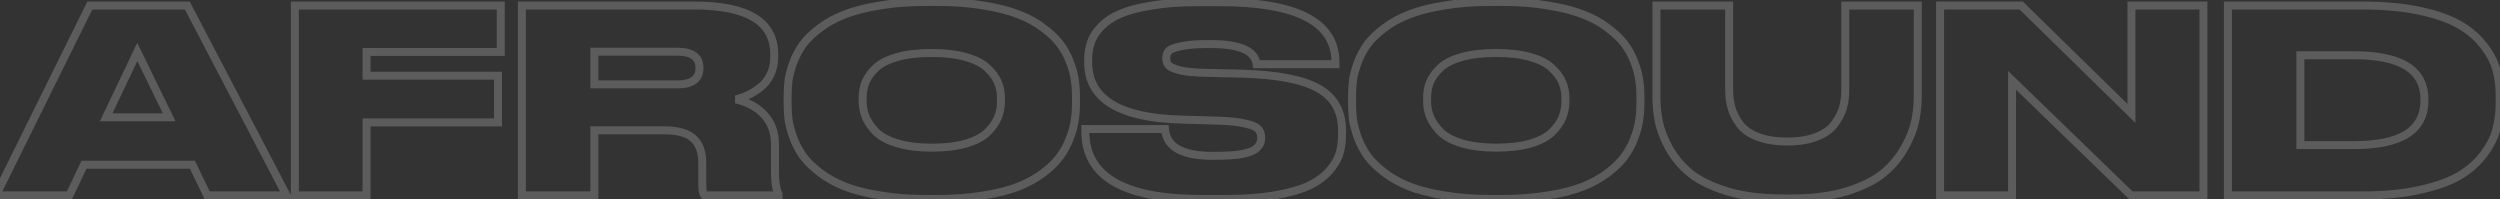 <svg width="627" height="50" viewBox="0 0 627 50" fill="none" xmlns="http://www.w3.org/2000/svg">
<rect x="0" y="0" width="627" height="50" fill="#333333" stroke="none"/>
<path opacity="0.2" d="M42.432 29.416V30.416H44.033L43.331 28.977L42.432 29.416ZM34.432 13.032L35.331 12.593L34.421 10.73L33.529 12.602L34.432 13.032ZM26.624 29.416L25.721 28.986L25.04 30.416H26.624V29.416ZM51.968 49L51.068 49.435L51.341 50H51.968V49ZM48.256 41.32L49.156 40.885L48.883 40.32H48.256V41.32ZM21.056 41.32V40.32H20.424L20.153 40.891L21.056 41.32ZM17.408 49V50H18.04L18.311 49.429L17.408 49ZM-1.024 49L-1.92 48.557L-2.634 50H-1.024V49ZM22.528 1.384V0.384H21.907L21.632 0.941L22.528 1.384ZM46.976 1.384L47.862 0.921L47.582 0.384H46.976V1.384ZM71.872 49V50H73.523L72.758 48.537L71.872 49ZM43.331 28.977L35.331 12.593L33.533 13.471L41.533 29.855L43.331 28.977ZM33.529 12.602L25.721 28.986L27.527 29.846L35.335 13.462L33.529 12.602ZM26.624 30.416H42.432V28.416H26.624V30.416ZM52.868 48.565L49.156 40.885L47.356 41.755L51.068 49.435L52.868 48.565ZM48.256 40.32H21.056V42.32H48.256V40.32ZM20.153 40.891L16.505 48.571L18.311 49.429L21.959 41.749L20.153 40.891ZM17.408 48H-1.024V50H17.408V48ZM-0.128 49.443L23.424 1.827L21.632 0.941L-1.92 48.557L-0.128 49.443ZM22.528 2.384H46.976V0.384H22.528V2.384ZM46.09 1.847L70.986 49.463L72.758 48.537L47.862 0.921L46.09 1.847ZM71.872 48H51.968V50H71.872V48ZM73.947 1.384V0.384H72.947V1.384H73.947ZM125.595 1.384H126.595V0.384H125.595V1.384ZM125.595 13.032V14.032H126.595V13.032H125.595ZM91.931 13.032V12.032H90.931V13.032H91.931ZM91.931 18.984H90.931V19.984H91.931V18.984ZM124.891 18.984H125.891V17.984H124.891V18.984ZM124.891 30.696V31.696H125.891V30.696H124.891ZM91.931 30.696V29.696H90.931V30.696H91.931ZM91.931 49V50H92.931V49H91.931ZM73.947 49H72.947V50H73.947V49ZM73.947 2.384H125.595V0.384H73.947V2.384ZM124.595 1.384V13.032H126.595V1.384H124.595ZM125.595 12.032H91.931V14.032H125.595V12.032ZM90.931 13.032V18.984H92.931V13.032H90.931ZM91.931 19.984H124.891V17.984H91.931V19.984ZM123.891 18.984V30.696H125.891V18.984H123.891ZM124.891 29.696H91.931V31.696H124.891V29.696ZM90.931 30.696V49H92.931V30.696H90.931ZM91.931 48H73.947V50H91.931V48ZM74.947 49V1.384H72.947V49H74.947ZM149.061 12.968V11.968H148.061V12.968H149.061ZM149.061 21.16H148.061V22.16H149.061V21.16ZM149.061 32.68V31.68H148.061V32.68H149.061ZM149.061 49V50H150.061V49H149.061ZM130.885 49H129.885V50H130.885V49ZM130.885 1.384V0.384H129.885V1.384H130.885ZM190.661 21.928L190.055 21.132L190.048 21.138L190.04 21.144L190.661 21.928ZM187.589 23.848L187.172 22.939L187.164 22.942L187.157 22.946L187.589 23.848ZM184.581 24.936L184.338 23.966L184.361 25.912L184.581 24.936ZM191.749 28.904L191.002 29.569L191.009 29.578L191.749 28.904ZM195.268 48.68H196.268V48.428L196.149 48.206L195.268 48.68ZM195.268 49V50H196.268V49H195.268ZM176.708 49L175.965 49.669L176.263 50H176.708V49ZM173.893 34.728L173.207 35.456L173.218 35.467L173.229 35.477L173.893 34.728ZM148.061 12.968V21.16H150.061V12.968H148.061ZM149.061 22.16H169.924V20.16H149.061V22.16ZM169.924 22.16C171.854 22.16 173.483 21.806 174.65 20.938C175.871 20.029 176.428 18.676 176.428 17.064H174.428C174.428 18.182 174.068 18.878 173.455 19.334C172.787 19.831 171.664 20.16 169.924 20.16V22.16ZM176.428 17.064V17H174.428V17.064H176.428ZM176.428 17C176.428 15.403 175.867 14.065 174.643 13.169C173.478 12.316 171.852 11.968 169.924 11.968V13.968C171.667 13.968 172.792 14.292 173.462 14.783C174.073 15.231 174.428 15.909 174.428 17H176.428ZM169.924 11.968H149.061V13.968H169.924V11.968ZM148.061 32.68V49H150.061V32.68H148.061ZM149.061 48H130.885V50H149.061V48ZM131.885 49V1.384H129.885V49H131.885ZM130.885 2.384H174.148V0.384H130.885V2.384ZM174.148 2.384C180.757 2.384 185.545 3.398 188.652 5.294C191.678 7.14 193.181 9.864 193.181 13.608H195.181C195.181 9.202 193.344 5.814 189.693 3.586C186.123 1.407 180.895 0.384 174.148 0.384V2.384ZM193.181 13.608V14.312H195.181V13.608H193.181ZM193.181 14.312C193.181 15.798 192.888 17.119 192.32 18.292L194.121 19.164C194.833 17.692 195.181 16.068 195.181 14.312H193.181ZM192.32 18.292C191.742 19.487 190.985 20.425 190.055 21.132L191.266 22.724C192.469 21.809 193.419 20.614 194.121 19.164L192.32 18.292ZM190.04 21.144C189.069 21.913 188.113 22.508 187.172 22.939L188.005 24.757C189.112 24.25 190.204 23.565 191.281 22.712L190.04 21.144ZM187.157 22.946C186.234 23.387 185.295 23.727 184.338 23.966L184.823 25.906C185.914 25.633 186.98 25.247 188.02 24.75L187.157 22.946ZM184.361 25.912C187.224 26.557 189.415 27.789 191.002 29.569L192.495 28.239C190.583 26.093 187.995 24.68 184.8 23.96L184.361 25.912ZM191.009 29.578C192.566 31.286 193.372 33.487 193.372 36.264H195.372C195.372 33.068 194.43 30.362 192.488 28.23L191.009 29.578ZM193.372 36.264V43.304H195.372V36.264H193.372ZM193.372 43.304C193.372 45.813 193.668 47.816 194.388 49.154L196.149 48.206C195.675 47.325 195.372 45.744 195.372 43.304H193.372ZM194.268 48.68V49H196.268V48.68H194.268ZM195.268 48H176.708V50H195.268V48ZM177.452 48.331C177.415 48.291 177.326 48.157 177.251 47.831C177.178 47.514 177.133 47.078 177.133 46.504H175.133C175.133 47.168 175.183 47.766 175.302 48.281C175.419 48.788 175.618 49.283 175.965 49.669L177.452 48.331ZM177.133 46.504V40.936H175.133V46.504H177.133ZM177.133 40.936C177.133 37.955 176.34 35.56 174.556 33.979L173.229 35.477C174.432 36.541 175.133 38.285 175.133 40.936H177.133ZM174.578 34C172.844 32.368 170.046 31.68 166.469 31.68V33.68C169.889 33.68 172.04 34.357 173.207 35.456L174.578 34ZM166.469 31.68H149.061V33.68H166.469V31.68ZM246.686 1.384L246.516 2.369L246.53 2.372L246.686 1.384ZM255.454 3.624L255.083 4.552L255.093 4.557L255.103 4.56L255.454 3.624ZM261.663 7.016L261.047 7.804L261.058 7.813L261.069 7.821L261.663 7.016ZM265.887 11.048L266.686 10.448V10.448L265.887 11.048ZM268.319 15.528L267.38 15.874L267.384 15.884L267.388 15.895L268.319 15.528ZM269.534 19.944L268.543 20.072L268.545 20.088L268.547 20.103L269.534 19.944ZM269.534 30.184L268.547 30.025L268.545 30.04L268.543 30.056L269.534 30.184ZM268.319 34.664L267.385 34.305L267.383 34.312L267.38 34.318L268.319 34.664ZM265.887 39.208L265.078 38.62L265.074 38.624L265.887 39.208ZM261.727 43.304L261.12 42.509L261.727 43.304ZM255.518 46.76L255.89 47.688L255.518 46.76ZM246.751 49L246.594 48.012L246.58 48.015L246.751 49ZM220.639 49L220.807 48.014L220.797 48.013L220.639 49ZM211.87 46.76L211.499 47.688L211.505 47.691L211.87 46.76ZM205.663 43.304L205.056 44.099L205.663 43.304ZM201.439 39.208L200.618 39.78L200.628 39.794L200.639 39.808L201.439 39.208ZM199.007 34.664L198.065 35.002L198.071 35.017L198.076 35.031L199.007 34.664ZM197.79 30.184L196.799 30.312L196.801 30.328L196.803 30.343L197.79 30.184ZM197.79 19.944L196.803 19.785L196.801 19.8L196.799 19.816L197.79 19.944ZM199.007 15.528L198.076 15.161L198.072 15.171L198.068 15.182L199.007 15.528ZM201.439 11.048L200.639 10.448L200.632 10.456L200.626 10.464L201.439 11.048ZM205.663 7.016L206.256 7.821L206.262 7.816L206.269 7.811L205.663 7.016ZM211.87 3.624L212.227 4.558L212.236 4.555L211.87 3.624ZM220.639 1.384L220.797 2.371L220.807 2.37L220.639 1.384ZM250.271 20.648L249.346 21.03L249.351 21.042L250.271 20.648ZM247.646 17.064L246.952 17.784L246.959 17.79L246.965 17.796L247.646 17.064ZM242.271 14.312L242.545 13.351L242.271 14.312ZM224.991 14.312L224.716 13.351L224.991 14.312ZM219.615 17.064L220.309 17.784L219.615 17.064ZM217.055 20.648L216.13 20.266L216.127 20.274L216.124 20.282L217.055 20.648ZM217.118 29.352L216.19 29.723L216.194 29.734L217.118 29.352ZM219.678 33.064L218.959 33.759L218.965 33.765L218.971 33.771L219.678 33.064ZM225.055 35.944L224.764 36.901L224.769 36.902L225.055 35.944ZM242.271 36.008L242.545 36.97L242.556 36.966L242.271 36.008ZM247.711 33.128L248.418 33.835L247.711 33.128ZM250.271 29.48L251.195 29.862L251.199 29.851L250.271 29.48ZM232.286 1.488H235.167V-0.512H232.286V1.488ZM235.167 1.488C239.345 1.488 243.126 1.784 246.516 2.369L246.857 0.399C243.335 -0.21 239.436 -0.512 235.167 -0.512V1.488ZM246.53 2.372C249.982 2.919 252.827 3.65 255.083 4.552L255.826 2.696C253.389 1.721 250.388 0.958 246.843 0.396L246.53 2.372ZM255.103 4.56C257.412 5.426 259.389 6.51 261.047 7.804L262.278 6.228C260.437 4.791 258.276 3.614 255.806 2.688L255.103 4.56ZM261.069 7.821C262.805 9.102 264.136 10.38 265.087 11.648L266.686 10.448C265.589 8.985 264.104 7.575 262.256 6.211L261.069 7.821ZM265.087 11.648C266.052 12.935 266.816 14.342 267.38 15.874L269.257 15.182C268.626 13.471 267.769 11.892 266.686 10.448L265.087 11.648ZM267.388 15.895C268.007 17.462 268.385 18.852 268.543 20.072L270.526 19.816C270.342 18.391 269.91 16.837 269.249 15.161L267.388 15.895ZM268.547 20.103C268.751 21.369 268.854 22.702 268.854 24.104H270.854C270.854 22.604 270.744 21.164 270.522 19.785L268.547 20.103ZM268.854 24.104V26.024H270.854V24.104H268.854ZM268.854 26.024C268.854 27.426 268.751 28.759 268.547 30.025L270.522 30.343C270.744 28.964 270.854 27.524 270.854 26.024H268.854ZM268.543 30.056C268.385 31.278 268.005 32.692 267.385 34.305L269.252 35.023C269.912 33.308 270.343 31.735 270.526 30.312L268.543 30.056ZM267.38 34.318C266.815 35.853 266.048 37.286 265.078 38.62L266.695 39.796C267.773 38.314 268.627 36.718 269.257 35.01L267.38 34.318ZM265.074 38.624C264.167 39.887 262.859 41.184 261.12 42.509L262.333 44.099C264.178 42.693 265.644 41.259 266.699 39.792L265.074 38.624ZM261.12 42.509C259.408 43.813 257.42 44.922 255.147 45.831L255.89 47.688C258.31 46.72 260.461 45.526 262.333 44.099L261.12 42.509ZM255.147 45.831C252.891 46.734 250.046 47.465 246.594 48.012L246.907 49.988C250.452 49.426 253.453 48.663 255.89 47.688L255.147 45.831ZM246.58 48.015C243.191 48.6 239.388 48.896 235.167 48.896V50.896C239.478 50.896 243.398 50.594 246.921 49.985L246.58 48.015ZM235.167 48.896H232.286V50.896H235.167V48.896ZM232.286 48.896C228.065 48.896 224.24 48.6 220.807 48.014L220.47 49.986C224.034 50.594 227.974 50.896 232.286 50.896V48.896ZM220.797 48.013C217.388 47.465 214.54 46.734 212.236 45.829L211.505 47.691C213.98 48.663 216.977 49.425 220.48 49.987L220.797 48.013ZM212.242 45.831C209.969 44.922 207.981 43.813 206.269 42.509L205.056 44.099C206.928 45.526 209.079 46.72 211.499 47.688L212.242 45.831ZM206.269 42.509C204.528 41.182 203.193 39.88 202.238 38.608L200.639 39.808C201.732 41.266 203.213 42.695 205.056 44.099L206.269 42.509ZM202.259 38.636C201.323 37.293 200.549 35.847 199.937 34.297L198.076 35.031C198.744 36.724 199.592 38.307 200.618 39.78L202.259 38.636ZM199.948 34.326C199.365 32.703 198.979 31.271 198.778 30.025L196.803 30.343C197.029 31.742 197.453 33.297 198.065 35.002L199.948 34.326ZM198.782 30.056C198.618 28.779 198.535 27.436 198.535 26.024H196.535C196.535 27.514 196.622 28.943 196.799 30.312L198.782 30.056ZM198.535 26.024V24.104H196.535V26.024H198.535ZM198.535 24.104C198.535 22.692 198.618 21.349 198.782 20.072L196.799 19.816C196.622 21.185 196.535 22.614 196.535 24.104H198.535ZM198.778 20.103C198.978 18.859 199.364 17.451 199.945 15.874L198.068 15.182C197.455 16.848 197.029 18.383 196.803 19.785L198.778 20.103ZM199.937 15.895C200.547 14.348 201.319 12.928 202.251 11.632L200.626 10.464C199.595 11.899 198.746 13.466 198.076 15.161L199.937 15.895ZM202.238 11.648C203.189 10.38 204.52 9.102 206.256 7.821L205.069 6.211C203.221 7.575 201.736 8.985 200.639 10.448L202.238 11.648ZM206.269 7.811C207.976 6.51 209.96 5.424 212.227 4.558L211.514 2.69C209.088 3.616 206.933 4.791 205.056 6.221L206.269 7.811ZM212.236 4.555C214.54 3.65 217.388 2.918 220.797 2.371L220.48 0.397C216.977 0.959 213.98 1.721 211.505 2.693L212.236 4.555ZM220.807 2.37C224.24 1.784 228.065 1.488 232.286 1.488V-0.512C227.974 -0.512 224.034 -0.21 220.47 0.398L220.807 2.37ZM252.038 25.448V24.552H250.038V25.448H252.038ZM252.038 24.552C252.038 23.02 251.759 21.583 251.19 20.254L249.351 21.042C249.806 22.102 250.038 23.268 250.038 24.552H252.038ZM251.195 20.266C250.615 18.866 249.644 17.557 248.328 16.332L246.965 17.796C248.124 18.875 248.902 19.956 249.346 21.03L251.195 20.266ZM248.341 16.344C246.984 15.036 245.02 14.057 242.545 13.351L241.996 15.274C244.3 15.932 245.92 16.788 246.952 17.784L248.341 16.344ZM242.545 13.351C240.042 12.635 237.086 12.288 233.695 12.288V14.288C236.959 14.288 239.72 14.623 241.996 15.274L242.545 13.351ZM233.695 12.288C230.22 12.288 227.221 12.635 224.716 13.351L225.265 15.274C227.539 14.624 230.342 14.288 233.695 14.288V12.288ZM224.716 13.351C222.241 14.057 220.277 15.036 218.92 16.344L220.309 17.784C221.341 16.788 222.961 15.932 225.265 15.274L224.716 13.351ZM218.92 16.344C217.65 17.569 216.706 18.875 216.13 20.266L217.979 21.03C218.427 19.947 219.19 18.863 220.309 17.784L218.92 16.344ZM216.124 20.282C215.604 21.604 215.35 23.031 215.35 24.552H217.35C217.35 23.257 217.566 22.081 217.985 21.014L216.124 20.282ZM215.35 24.552V25.32H217.35V24.552H215.35ZM215.35 25.32C215.35 26.852 215.63 28.323 216.19 29.723L218.047 28.981C217.583 27.821 217.35 26.604 217.35 25.32H215.35ZM216.194 29.734C216.766 31.116 217.701 32.456 218.959 33.759L220.398 32.369C219.267 31.198 218.495 30.063 218.043 28.97L216.194 29.734ZM218.971 33.771C220.325 35.124 222.287 36.149 224.764 36.901L225.345 34.987C223.043 34.288 221.422 33.393 220.386 32.357L218.971 33.771ZM224.769 36.902C227.317 37.662 230.298 38.032 233.695 38.032V36.032C230.435 36.032 227.656 35.676 225.34 34.986L224.769 36.902ZM233.695 38.032C237.086 38.032 240.042 37.685 242.545 36.969L241.996 35.047C239.72 35.697 236.959 36.032 233.695 36.032V38.032ZM242.556 36.966C245.074 36.215 247.061 35.191 248.418 33.835L247.003 32.421C245.97 33.454 244.331 34.35 241.985 35.05L242.556 36.966ZM248.418 33.835C249.682 32.571 250.621 31.248 251.195 29.862L249.346 29.098C248.896 30.186 248.129 31.296 247.003 32.421L248.418 33.835ZM251.199 29.851C251.759 28.451 252.038 26.98 252.038 25.448H250.038C250.038 26.732 249.806 27.949 249.342 29.109L251.199 29.851ZM272.208 32.36V31.36H271.208V32.36H272.208ZM292.177 32.36L293.174 32.284L293.103 31.36H292.177V32.36ZM310.737 38.76L310.867 39.752L310.88 39.75L310.892 39.748L310.737 38.76ZM314.32 37.736L314.806 38.61L314.824 38.6L314.842 38.589L314.32 37.736ZM315.857 36.328L314.993 35.824L314.985 35.837L314.979 35.849L315.857 36.328ZM315.6 32.424L314.808 33.034L314.834 33.068L314.863 33.1L315.6 32.424ZM312.401 31.016L312.152 31.985L312.167 31.988L312.181 31.992L312.401 31.016ZM305.104 30.248L305.076 31.248L305.078 31.248L305.104 30.248ZM296.272 29.992L296.301 28.992L296.3 28.992L296.272 29.992ZM273.616 10.6L274.559 10.934L274.562 10.925L273.616 10.6ZM276.177 6.632L275.458 5.937L276.177 6.632ZM281.04 3.432L281.432 4.352L281.04 3.432ZM288.913 1.384L289.068 2.372L289.079 2.37L288.913 1.384ZM334.928 16.104V17.104H335.928V16.104H334.928ZM315.152 16.104L314.159 16.217L314.26 17.104H315.152V16.104ZM296.081 11.624L296.286 12.602L296.299 12.6L296.311 12.597L296.081 11.624ZM293.073 12.84L293.816 13.509L293.832 13.492L293.846 13.473L293.073 12.84ZM293.137 16.424L292.397 17.097L292.413 17.114L292.429 17.131L293.137 16.424ZM296.208 17.704L295.972 18.676L295.985 18.679L295.997 18.681L296.208 17.704ZM302.865 18.28L302.887 17.28L302.879 17.28L302.865 18.28ZM311.44 18.472L311.469 17.472L311.463 17.472L311.44 18.472ZM330.768 22.248L330.265 23.112L330.272 23.116L330.768 22.248ZM335.953 38.504L336.91 38.794L336.912 38.786L335.953 38.504ZM333.393 42.856L334.142 43.518L334.147 43.512L334.152 43.507L333.393 42.856ZM328.272 46.568L328.697 47.473L328.705 47.469L328.272 46.568ZM319.697 49L319.861 49.986L319.87 49.985L319.697 49ZM307.089 48.896H301.264V50.896H307.089V48.896ZM301.264 48.896C291.643 48.896 284.591 47.492 279.975 44.807C275.442 42.172 273.208 38.278 273.208 33H271.208C271.208 38.986 273.817 43.54 278.97 46.536C284.039 49.484 291.515 50.896 301.264 50.896V48.896ZM273.208 33V32.36H271.208V33H273.208ZM272.208 33.36H292.177V31.36H272.208V33.36ZM291.179 32.436C291.376 35.014 292.647 36.99 294.917 38.271C297.12 39.514 300.213 40.08 304.081 40.08V38.08C300.354 38.08 297.665 37.526 295.9 36.529C294.202 35.57 293.319 34.186 293.174 32.284L291.179 32.436ZM304.081 40.08H304.656V38.08H304.081V40.08ZM304.656 40.08C307.113 40.08 309.187 39.972 310.867 39.752L310.606 37.769C309.043 37.974 307.064 38.08 304.656 38.08V40.08ZM310.892 39.748C312.547 39.486 313.882 39.124 314.806 38.61L313.835 36.862C313.223 37.202 312.169 37.522 310.581 37.772L310.892 39.748ZM314.842 38.589C315.669 38.084 316.355 37.502 316.734 36.807L314.979 35.849C314.846 36.093 314.508 36.45 313.799 36.883L314.842 38.589ZM316.72 36.832C317.115 36.155 317.305 35.403 317.305 34.6H315.305C315.305 35.078 315.195 35.477 314.993 35.824L316.72 36.832ZM317.305 34.6V34.536H315.305V34.6H317.305ZM317.305 34.536C317.305 33.465 317.021 32.493 316.338 31.748L314.863 33.1C315.119 33.379 315.305 33.815 315.305 34.536H317.305ZM316.393 31.814C316.031 31.343 315.48 31.003 314.883 30.741C314.27 30.471 313.508 30.24 312.62 30.04L312.181 31.992C312.999 32.176 313.625 32.372 314.078 32.571C314.548 32.778 314.744 32.95 314.808 33.034L316.393 31.814ZM312.649 30.047C310.875 29.593 308.354 29.334 305.131 29.248L305.078 31.248C308.255 31.332 310.598 31.586 312.152 31.985L312.649 30.047ZM305.133 29.248L296.301 28.992L296.244 30.992L305.076 31.248L305.133 29.248ZM296.3 28.992C288.58 28.781 282.948 27.49 279.276 25.236C275.678 23.028 273.913 19.873 273.913 15.656H271.913C271.913 20.569 274.04 24.369 278.229 26.94C282.343 29.465 288.392 30.776 296.245 30.992L296.3 28.992ZM273.913 15.656V15.08H271.913V15.656H273.913ZM273.913 15.08C273.913 13.509 274.134 12.132 274.559 10.934L272.674 10.266C272.16 11.713 271.913 13.323 271.913 15.08H273.913ZM274.562 10.925C274.974 9.727 275.737 8.526 276.895 7.327L275.458 5.937C274.142 7.298 273.197 8.743 272.671 10.275L274.562 10.925ZM276.895 7.327C278.021 6.162 279.523 5.165 281.432 4.352L280.649 2.512C278.547 3.406 276.806 4.542 275.458 5.937L276.895 7.327ZM281.432 4.352C283.334 3.543 285.87 2.877 289.068 2.372L288.757 0.396C285.469 0.915 282.757 1.615 280.649 2.512L281.432 4.352ZM289.079 2.37C292.296 1.827 296.036 1.552 300.305 1.552V-0.448C295.955 -0.448 292.1 -0.168 288.746 0.398L289.079 2.37ZM300.305 1.552H306V-0.448H300.305V1.552ZM306 1.552C315.589 1.552 322.628 2.804 327.235 5.199C329.524 6.389 331.186 7.848 332.279 9.552C333.368 11.252 333.928 13.252 333.928 15.592H335.928C335.928 12.918 335.283 10.533 333.962 8.472C332.644 6.416 330.69 4.741 328.158 3.425C323.123 0.807 315.697 -0.448 306 -0.448V1.552ZM333.928 15.592V16.104H335.928V15.592H333.928ZM334.928 15.104H315.152V17.104H334.928V15.104ZM316.146 15.991C315.904 13.864 314.543 12.343 312.386 11.396C310.279 10.471 307.331 10.048 303.633 10.048V12.048C307.23 12.048 309.85 12.467 311.583 13.228C313.266 13.967 314.017 14.973 314.159 16.217L316.146 15.991ZM303.633 10.048H302.992V12.048H303.633V10.048ZM302.992 10.048C299.979 10.048 297.584 10.24 295.85 10.651L296.311 12.597C297.82 12.24 300.033 12.048 302.992 12.048V10.048ZM295.874 10.645C295.033 10.823 294.314 11.024 293.738 11.257C293.185 11.48 292.651 11.776 292.299 12.207L293.846 13.473C293.878 13.434 294.037 13.293 294.487 13.111C294.913 12.939 295.507 12.767 296.286 12.602L295.874 10.645ZM292.329 12.171C291.74 12.826 291.496 13.663 291.496 14.568H293.496C293.496 14.022 293.637 13.707 293.816 13.509L292.329 12.171ZM291.496 14.568V14.632H293.496V14.568H291.496ZM291.496 14.632C291.496 15.568 291.779 16.417 292.397 17.097L293.876 15.751C293.641 15.492 293.496 15.147 293.496 14.632H291.496ZM292.429 17.131C292.798 17.5 293.309 17.785 293.872 18.019C294.448 18.259 295.153 18.477 295.972 18.676L296.445 16.732C295.685 16.547 295.089 16.359 294.641 16.173C294.18 15.981 293.944 15.818 293.844 15.717L292.429 17.131ZM295.997 18.681C297.672 19.043 299.967 19.237 302.85 19.28L302.879 17.28C300.045 17.238 297.903 17.047 296.42 16.727L295.997 18.681ZM302.842 19.28L311.418 19.472L311.463 17.472L302.887 17.28L302.842 19.28ZM311.412 19.472C320.384 19.727 326.611 20.984 330.265 23.112L331.272 21.384C327.161 18.989 320.503 17.729 311.469 17.472L311.412 19.472ZM330.272 23.116C333.815 25.14 335.592 28.311 335.592 32.808H337.592C337.592 27.662 335.488 23.793 331.265 21.38L330.272 23.116ZM335.592 32.808V33.704H337.592V32.808H335.592ZM335.592 33.704C335.592 35.372 335.389 36.876 334.993 38.222L336.912 38.786C337.369 37.231 337.592 35.534 337.592 33.704H335.592ZM334.995 38.214C334.62 39.453 333.852 40.783 332.633 42.205L334.152 43.507C335.493 41.942 336.432 40.371 336.91 38.794L334.995 38.214ZM332.643 42.194C331.469 43.525 329.879 44.688 327.84 45.666L328.705 47.469C330.933 46.4 332.756 45.088 334.142 43.518L332.643 42.194ZM327.848 45.663C325.87 46.591 323.107 47.383 319.523 48.015L319.87 49.985C323.539 49.337 326.494 48.507 328.697 47.473L327.848 45.663ZM319.532 48.014C316.017 48.599 311.871 48.896 307.089 48.896V50.896C311.948 50.896 316.208 50.595 319.861 49.986L319.532 48.014ZM388.249 1.384L388.079 2.369L388.092 2.372L388.249 1.384ZM397.017 3.624L396.646 4.552L396.656 4.557L396.666 4.56L397.017 3.624ZM403.225 7.016L402.61 7.804L402.62 7.813L402.631 7.821L403.225 7.016ZM407.449 11.048L408.249 10.448V10.448L407.449 11.048ZM409.881 15.528L408.943 15.874L408.947 15.884L408.951 15.895L409.881 15.528ZM411.097 19.944L410.105 20.072L410.107 20.088L410.11 20.103L411.097 19.944ZM411.097 30.184L410.11 30.025L410.107 30.04L410.105 30.056L411.097 30.184ZM409.881 34.664L408.948 34.305L408.945 34.312L408.943 34.318L409.881 34.664ZM407.449 39.208L406.64 38.62L406.637 38.624L407.449 39.208ZM403.289 43.304L402.683 42.509L403.289 43.304ZM397.081 46.76L397.452 47.688L397.081 46.76ZM388.313 49L388.156 48.012L388.143 48.015L388.313 49ZM362.201 49L362.369 48.014L362.359 48.013L362.201 49ZM353.433 46.76L353.062 47.688L353.067 47.691L353.433 46.76ZM347.225 43.304L346.619 44.099L347.225 43.304ZM343.001 39.208L342.181 39.78L342.191 39.794L342.201 39.808L343.001 39.208ZM340.569 34.664L339.628 35.002L339.633 35.017L339.639 35.031L340.569 34.664ZM339.353 30.184L338.361 30.312L338.363 30.328L338.366 30.343L339.353 30.184ZM339.353 19.944L338.366 19.785L338.363 19.8L338.361 19.816L339.353 19.944ZM340.569 15.528L339.639 15.161L339.635 15.171L339.631 15.182L340.569 15.528ZM343.001 11.048L342.201 10.448L342.195 10.456L342.189 10.464L343.001 11.048ZM347.225 7.016L347.819 7.821L347.825 7.816L347.831 7.811L347.225 7.016ZM353.433 3.624L353.79 4.558L353.799 4.555L353.433 3.624ZM362.201 1.384L362.359 2.371L362.369 2.37L362.201 1.384ZM391.833 20.648L390.909 21.03L390.914 21.042L391.833 20.648ZM389.209 17.064L388.515 17.784L388.521 17.79L388.528 17.796L389.209 17.064ZM383.833 14.312L384.108 13.351L383.833 14.312ZM366.553 14.312L366.278 13.351L366.553 14.312ZM361.177 17.064L361.871 17.784L361.177 17.064ZM358.617 20.648L357.693 20.266L357.69 20.274L357.686 20.282L358.617 20.648ZM358.681 29.352L357.752 29.723L357.757 29.734L358.681 29.352ZM361.241 33.064L360.522 33.759L360.528 33.765L360.534 33.771L361.241 33.064ZM366.617 35.944L366.327 36.901L366.331 36.902L366.617 35.944ZM383.833 36.008L384.108 36.97L384.119 36.966L383.833 36.008ZM389.273 33.128L389.98 33.835L389.273 33.128ZM391.833 29.48L392.757 29.862L392.761 29.851L391.833 29.48ZM373.849 1.488H376.729V-0.512H373.849V1.488ZM376.729 1.488C380.907 1.488 384.689 1.784 388.079 2.369L388.419 0.399C384.897 -0.21 380.999 -0.512 376.729 -0.512V1.488ZM388.092 2.372C391.544 2.919 394.39 3.65 396.646 4.552L397.388 2.696C394.951 1.721 391.951 0.958 388.406 0.396L388.092 2.372ZM396.666 4.56C398.974 5.426 400.951 6.51 402.61 7.804L403.84 6.228C402 4.791 399.839 3.614 397.368 2.688L396.666 4.56ZM402.631 7.821C404.367 9.102 405.698 10.38 406.649 11.648L408.249 10.448C407.152 8.985 405.667 7.575 403.819 6.211L402.631 7.821ZM406.649 11.648C407.614 12.935 408.378 14.342 408.943 15.874L410.819 15.182C410.189 13.471 409.332 11.892 408.249 10.448L406.649 11.648ZM408.951 15.895C409.569 17.462 409.948 18.852 410.105 20.072L412.089 19.816C411.905 18.391 411.473 16.837 410.811 15.161L408.951 15.895ZM410.11 20.103C410.314 21.369 410.417 22.702 410.417 24.104H412.417C412.417 22.604 412.307 21.164 412.084 19.785L410.11 20.103ZM410.417 24.104V26.024H412.417V24.104H410.417ZM410.417 26.024C410.417 27.426 410.314 28.759 410.11 30.025L412.084 30.343C412.307 28.964 412.417 27.524 412.417 26.024H410.417ZM410.105 30.056C409.948 31.278 409.568 32.692 408.948 34.305L410.814 35.023C411.474 33.308 411.905 31.735 412.089 30.312L410.105 30.056ZM408.943 34.318C408.377 35.853 407.611 37.286 406.64 38.62L408.258 39.796C409.335 38.314 410.19 36.718 410.819 35.01L408.943 34.318ZM406.637 38.624C405.729 39.887 404.421 41.184 402.683 42.509L403.895 44.099C405.741 42.693 407.206 41.259 408.261 39.792L406.637 38.624ZM402.683 42.509C400.971 43.813 398.982 44.922 396.71 45.831L397.452 47.688C399.873 46.72 402.023 45.526 403.895 44.099L402.683 42.509ZM396.71 45.831C394.454 46.734 391.608 47.465 388.156 48.012L388.47 49.988C392.015 49.426 395.015 48.663 397.452 47.688L396.71 45.831ZM388.143 48.015C384.753 48.6 380.95 48.896 376.729 48.896V50.896C381.041 50.896 384.961 50.594 388.483 49.985L388.143 48.015ZM376.729 48.896H373.849V50.896H376.729V48.896ZM373.849 48.896C369.628 48.896 365.803 48.6 362.369 48.014L362.033 49.986C365.597 50.594 369.537 50.896 373.849 50.896V48.896ZM362.359 48.013C358.951 47.465 356.102 46.734 353.799 45.829L353.067 47.691C355.543 48.663 358.539 49.425 362.043 49.987L362.359 48.013ZM353.804 45.831C351.532 44.922 349.543 43.813 347.831 42.509L346.619 44.099C348.491 45.526 350.641 46.72 353.062 47.688L353.804 45.831ZM347.831 42.509C346.09 41.182 344.755 39.88 343.801 38.608L342.201 39.808C343.295 41.266 344.776 42.695 346.619 44.099L347.831 42.509ZM343.821 38.636C342.885 37.293 342.111 35.847 341.499 34.297L339.639 35.031C340.307 36.724 341.154 38.307 342.181 39.78L343.821 38.636ZM341.51 34.326C340.928 32.703 340.541 31.271 340.34 30.025L338.366 30.343C338.591 31.742 339.016 33.297 339.628 35.002L341.51 34.326ZM340.345 30.056C340.18 28.779 340.097 27.436 340.097 26.024H338.097C338.097 27.514 338.185 28.943 338.361 30.312L340.345 30.056ZM340.097 26.024V24.104H338.097V26.024H340.097ZM340.097 24.104C340.097 22.692 340.18 21.349 340.345 20.072L338.361 19.816C338.185 21.185 338.097 22.614 338.097 24.104H340.097ZM340.34 20.103C340.541 18.859 340.926 17.451 341.507 15.874L339.631 15.182C339.017 16.848 338.592 18.383 338.366 19.785L340.34 20.103ZM341.499 15.895C342.11 14.348 342.882 12.928 343.813 11.632L342.189 10.464C341.158 11.899 340.308 13.466 339.639 15.161L341.499 15.895ZM343.801 11.648C344.752 10.38 346.083 9.102 347.819 7.821L346.631 6.211C344.783 7.575 343.298 8.985 342.201 10.448L343.801 11.648ZM347.831 7.811C349.539 6.51 351.522 5.424 353.79 4.558L353.076 2.69C350.65 3.616 348.495 4.791 346.619 6.221L347.831 7.811ZM353.799 4.555C356.102 3.65 358.951 2.918 362.359 2.371L362.043 0.397C358.539 0.959 355.543 1.721 353.067 2.693L353.799 4.555ZM362.369 2.37C365.803 1.784 369.628 1.488 373.849 1.488V-0.512C369.537 -0.512 365.597 -0.21 362.033 0.398L362.369 2.37ZM393.601 25.448V24.552H391.601V25.448H393.601ZM393.601 24.552C393.601 23.02 393.322 21.583 392.752 20.254L390.914 21.042C391.368 22.102 391.601 23.268 391.601 24.552H393.601ZM392.757 20.266C392.178 18.866 391.206 17.557 389.89 16.332L388.528 17.796C389.687 18.875 390.464 19.956 390.909 21.03L392.757 20.266ZM389.903 16.344C388.546 15.036 386.582 14.057 384.108 13.351L383.558 15.274C385.862 15.932 387.482 16.788 388.515 17.784L389.903 16.344ZM384.108 13.351C381.605 12.635 378.649 12.288 375.257 12.288V14.288C378.521 14.288 381.283 14.623 383.558 15.274L384.108 13.351ZM375.257 12.288C371.783 12.288 368.783 12.635 366.278 13.351L366.828 15.274C369.101 14.624 371.905 14.288 375.257 14.288V12.288ZM366.278 13.351C363.804 14.057 361.84 15.036 360.483 16.344L361.871 17.784C362.904 16.788 364.524 15.932 366.828 15.274L366.278 13.351ZM360.483 16.344C359.212 17.569 358.269 18.875 357.693 20.266L359.541 21.03C359.989 19.947 360.752 18.863 361.871 17.784L360.483 16.344ZM357.686 20.282C357.167 21.604 356.913 23.031 356.913 24.552H358.913C358.913 23.257 359.128 22.081 359.548 21.014L357.686 20.282ZM356.913 24.552V25.32H358.913V24.552H356.913ZM356.913 25.32C356.913 26.852 357.192 28.323 357.753 29.723L359.609 28.981C359.146 27.821 358.913 26.604 358.913 25.32H356.913ZM357.757 29.734C358.328 31.116 359.263 32.456 360.522 33.759L361.96 32.369C360.829 31.198 360.057 30.063 359.605 28.97L357.757 29.734ZM360.534 33.771C361.887 35.124 363.849 36.149 366.327 36.901L366.907 34.987C364.606 34.288 362.984 33.393 361.948 32.357L360.534 33.771ZM366.331 36.902C368.88 37.662 371.86 38.032 375.257 38.032V36.032C371.998 36.032 369.218 35.676 366.903 34.986L366.331 36.902ZM375.257 38.032C378.649 38.032 381.605 37.685 384.108 36.969L383.558 35.047C381.283 35.697 378.521 36.032 375.257 36.032V38.032ZM384.119 36.966C386.636 36.215 388.624 35.191 389.98 33.835L388.566 32.421C387.533 33.454 385.894 34.35 383.547 35.05L384.119 36.966ZM389.98 33.835C391.244 32.571 392.183 31.248 392.757 29.862L390.909 29.098C390.459 30.186 389.691 31.296 388.566 32.421L389.98 33.835ZM392.761 29.851C393.322 28.451 393.601 26.98 393.601 25.448H391.601C391.601 26.732 391.368 27.949 390.905 29.109L392.761 29.851ZM415.435 1.384V0.384H414.435V1.384H415.435ZM433.675 1.384H434.675V0.384H433.675V1.384ZM434.315 27.24L433.358 27.53L433.361 27.538L434.315 27.24ZM436.427 31.272L435.624 31.868L435.629 31.874L435.633 31.88L436.427 31.272ZM440.907 34.344L440.549 35.278L440.556 35.28L440.907 34.344ZM455.499 34.344L455.141 33.41L455.499 34.344ZM459.979 31.272L459.188 30.66L459.185 30.664L459.979 31.272ZM462.155 27.24L463.11 27.538L463.112 27.53L462.155 27.24ZM462.795 1.384V0.384H461.795V1.384H462.795ZM480.971 1.384H481.971V0.384H480.971V1.384ZM480.331 30.376L481.31 30.58L480.331 30.376ZM477.643 37.096L478.515 37.586V37.586L477.643 37.096ZM472.331 43.432L471.695 42.66L472.331 43.432ZM463.179 47.976L463.47 48.933L463.48 48.93L463.179 47.976ZM433.163 47.976L432.865 48.931L432.875 48.934L433.163 47.976ZM423.883 43.432L423.247 44.204L423.255 44.21L423.883 43.432ZM418.571 37.096L417.689 37.567L417.694 37.577L417.699 37.586L418.571 37.096ZM416.011 30.376L415.029 30.564L416.011 30.376ZM416.435 24.104V1.384H414.435V24.104H416.435ZM415.435 2.384H433.675V0.384H415.435V2.384ZM432.675 1.384V22.696H434.675V1.384H432.675ZM432.675 22.696C432.675 24.406 432.9 26.019 433.358 27.53L435.272 26.95C434.877 25.645 434.675 24.229 434.675 22.696H432.675ZM433.361 27.538C433.825 29.025 434.586 30.469 435.624 31.868L437.23 30.676C436.306 29.43 435.658 28.185 435.269 26.942L433.361 27.538ZM435.633 31.88C436.759 33.348 438.427 34.465 440.549 35.278L441.265 33.41C439.376 32.687 438.058 31.756 437.221 30.664L435.633 31.88ZM440.556 35.28C442.745 36.101 445.323 36.496 448.267 36.496V34.496C445.493 34.496 443.165 34.123 441.258 33.408L440.556 35.28ZM448.267 36.496C451.169 36.496 453.708 36.101 455.857 35.278L455.141 33.41C453.28 34.123 450.997 34.496 448.267 34.496V36.496ZM455.857 35.278C457.979 34.465 459.647 33.348 460.773 31.88L459.185 30.664C458.348 31.756 457.03 32.687 455.141 33.41L455.857 35.278ZM460.77 31.884C461.854 30.483 462.642 29.035 463.109 27.538L461.201 26.942C460.815 28.176 460.152 29.416 459.188 30.66L460.77 31.884ZM463.112 27.53C463.57 26.019 463.795 24.406 463.795 22.696H461.795C461.795 24.229 461.593 25.645 461.198 26.95L463.112 27.53ZM463.795 22.696V1.384H461.795V22.696H463.795ZM462.795 2.384H480.971V0.384H462.795V2.384ZM479.971 1.384V24.104H481.971V1.384H479.971ZM479.971 24.104C479.971 26.17 479.764 28.192 479.352 30.172L481.31 30.58C481.751 28.464 481.971 26.305 481.971 24.104H479.971ZM479.352 30.172C478.952 32.093 478.102 34.236 476.771 36.606L478.515 37.586C479.915 35.092 480.857 32.755 481.31 30.58L479.352 30.172ZM476.771 36.606C475.467 38.929 473.777 40.946 471.695 42.66L472.967 44.204C475.237 42.334 477.088 40.127 478.515 37.586L476.771 36.606ZM471.695 42.66C469.653 44.342 466.733 45.807 462.878 47.022L463.48 48.93C467.476 47.67 470.657 46.106 472.967 44.204L471.695 42.66ZM462.888 47.019C459.077 48.179 454.656 48.768 449.611 48.768V50.768C454.806 50.768 459.43 50.162 463.47 48.933L462.888 47.019ZM449.611 48.768H447.051V50.768H449.611V48.768ZM447.051 48.768C441.832 48.768 437.304 48.178 433.451 47.019L432.875 48.934C436.958 50.163 441.688 50.768 447.051 50.768V48.768ZM433.461 47.021C429.563 45.806 426.598 44.339 424.511 42.654L423.255 44.21C425.605 46.109 428.827 47.672 432.865 48.931L433.461 47.021ZM424.519 42.66C422.437 40.946 420.747 38.929 419.443 36.606L417.699 37.586C419.126 40.127 420.977 42.334 423.247 44.204L424.519 42.66ZM419.453 36.625C418.161 34.208 417.353 32.065 416.993 30.188L415.029 30.564C415.437 32.698 416.335 35.035 417.689 37.567L419.453 36.625ZM416.993 30.188C416.622 28.248 416.435 26.221 416.435 24.104H414.435C414.435 26.339 414.632 28.493 415.029 30.564L416.993 30.188ZM486.572 1.384V0.384H485.572V1.384H486.572ZM506.924 1.384L507.624 0.669L507.332 0.384H506.924V1.384ZM534.572 28.456L533.872 29.171L535.572 30.835V28.456H534.572ZM534.572 1.384V0.384H533.572V1.384H534.572ZM552.62 1.384H553.62V0.384H552.62V1.384ZM552.62 49V50H553.62V49H552.62ZM534.444 49L533.749 49.719L534.039 50H534.444V49ZM504.62 20.136L505.315 19.417L503.62 17.776V20.136H504.62ZM504.62 49V50H505.62V49H504.62ZM486.572 49H485.572V50H486.572V49ZM486.572 2.384H506.924V0.384H486.572V2.384ZM506.224 2.099L533.872 29.171L535.272 27.741L507.624 0.669L506.224 2.099ZM535.572 28.456V1.384H533.572V28.456H535.572ZM534.572 2.384H552.62V0.384H534.572V2.384ZM551.62 1.384V49H553.62V1.384H551.62ZM552.62 48H534.444V50H552.62V48ZM535.139 48.281L505.315 19.417L503.925 20.855L533.749 49.719L535.139 48.281ZM503.62 20.136V49H505.62V20.136H503.62ZM504.62 48H486.572V50H504.62V48ZM487.572 49V1.384H485.572V49H487.572ZM558.76 49H557.76V50H558.76V49ZM558.76 1.384V0.384H557.76V1.384H558.76ZM606.632 2.664L606.835 1.685L606.632 2.664ZM616.552 6.056L616.063 6.929V6.929L616.552 6.056ZM622.695 11.176L621.91 11.795L621.918 11.805L622.695 11.176ZM626.023 17.256L626.984 16.976L626.023 17.256ZM626.088 32.424L625.122 32.163L625.12 32.172L625.117 32.181L626.088 32.424ZM622.951 38.632L622.153 38.029L622.146 38.04L622.951 38.632ZM616.935 44.008L617.448 44.867L617.452 44.864L616.935 44.008ZM607.016 47.592L606.796 46.616L606.794 46.617L607.016 47.592ZM576.935 13.864V12.864H575.935V13.864H576.935ZM576.935 36.392H575.935V37.392H576.935V36.392ZM559.76 49V1.384H557.76V49H559.76ZM558.76 2.384H592.552V0.384H558.76V2.384ZM592.552 2.384C597.791 2.384 602.414 2.807 606.428 3.643L606.835 1.685C602.657 0.815 597.894 0.384 592.552 0.384V2.384ZM606.428 3.643C610.465 4.484 613.665 5.587 616.063 6.929L617.04 5.183C614.403 3.709 610.99 2.551 606.835 1.685L606.428 3.643ZM616.063 6.929C618.481 8.281 620.423 9.905 621.91 11.795L623.481 10.557C621.811 8.436 619.657 6.647 617.04 5.183L616.063 6.929ZM621.918 11.805C623.473 13.728 624.51 15.639 625.063 17.536L626.984 16.976C626.342 14.777 625.161 12.635 623.473 10.547L621.918 11.805ZM625.063 17.536C625.631 19.483 625.919 21.606 625.919 23.912H627.919C627.919 21.439 627.61 19.125 626.984 16.976L625.063 17.536ZM625.919 23.912V25.832H627.919V23.912H625.919ZM625.919 25.832C625.919 28.1 625.652 30.208 625.122 32.163L627.053 32.685C627.633 30.544 627.919 28.258 627.919 25.832H625.919ZM625.117 32.181C624.645 34.072 623.67 36.021 622.153 38.029L623.75 39.235C625.39 37.062 626.506 34.872 627.058 32.666L625.117 32.181ZM622.146 38.04C620.696 40.013 618.794 41.719 616.419 43.152L617.452 44.864C620.027 43.31 622.135 41.432 623.757 39.224L622.146 38.04ZM616.423 43.149C614.116 44.525 610.922 45.69 606.796 46.616L607.235 48.568C611.472 47.617 614.891 46.392 617.448 44.867L616.423 43.149ZM606.794 46.617C602.745 47.535 598.022 48 592.615 48V50C598.131 50 603.008 49.526 607.237 48.567L606.794 46.617ZM592.615 48H558.76V50H592.615V48ZM575.935 13.864V36.392H577.935V13.864H575.935ZM576.935 37.392H590.44V35.392H576.935V37.392ZM590.44 37.392C596.379 37.392 601.005 36.458 604.174 34.453C607.421 32.399 609.039 29.282 609.039 25.256H607.039C607.039 28.654 605.725 31.105 603.105 32.763C600.407 34.47 596.233 35.392 590.44 35.392V37.392ZM609.039 25.256V24.872H607.039V25.256H609.039ZM609.039 24.872C609.039 20.883 607.416 17.799 604.17 15.768C601.002 13.787 596.378 12.864 590.44 12.864V14.864C596.234 14.864 600.411 15.776 603.109 17.464C605.73 19.103 607.039 21.522 607.039 24.872H609.039ZM590.44 12.864H576.935V14.864H590.44V12.864Z" fill="white"/>
</svg>
